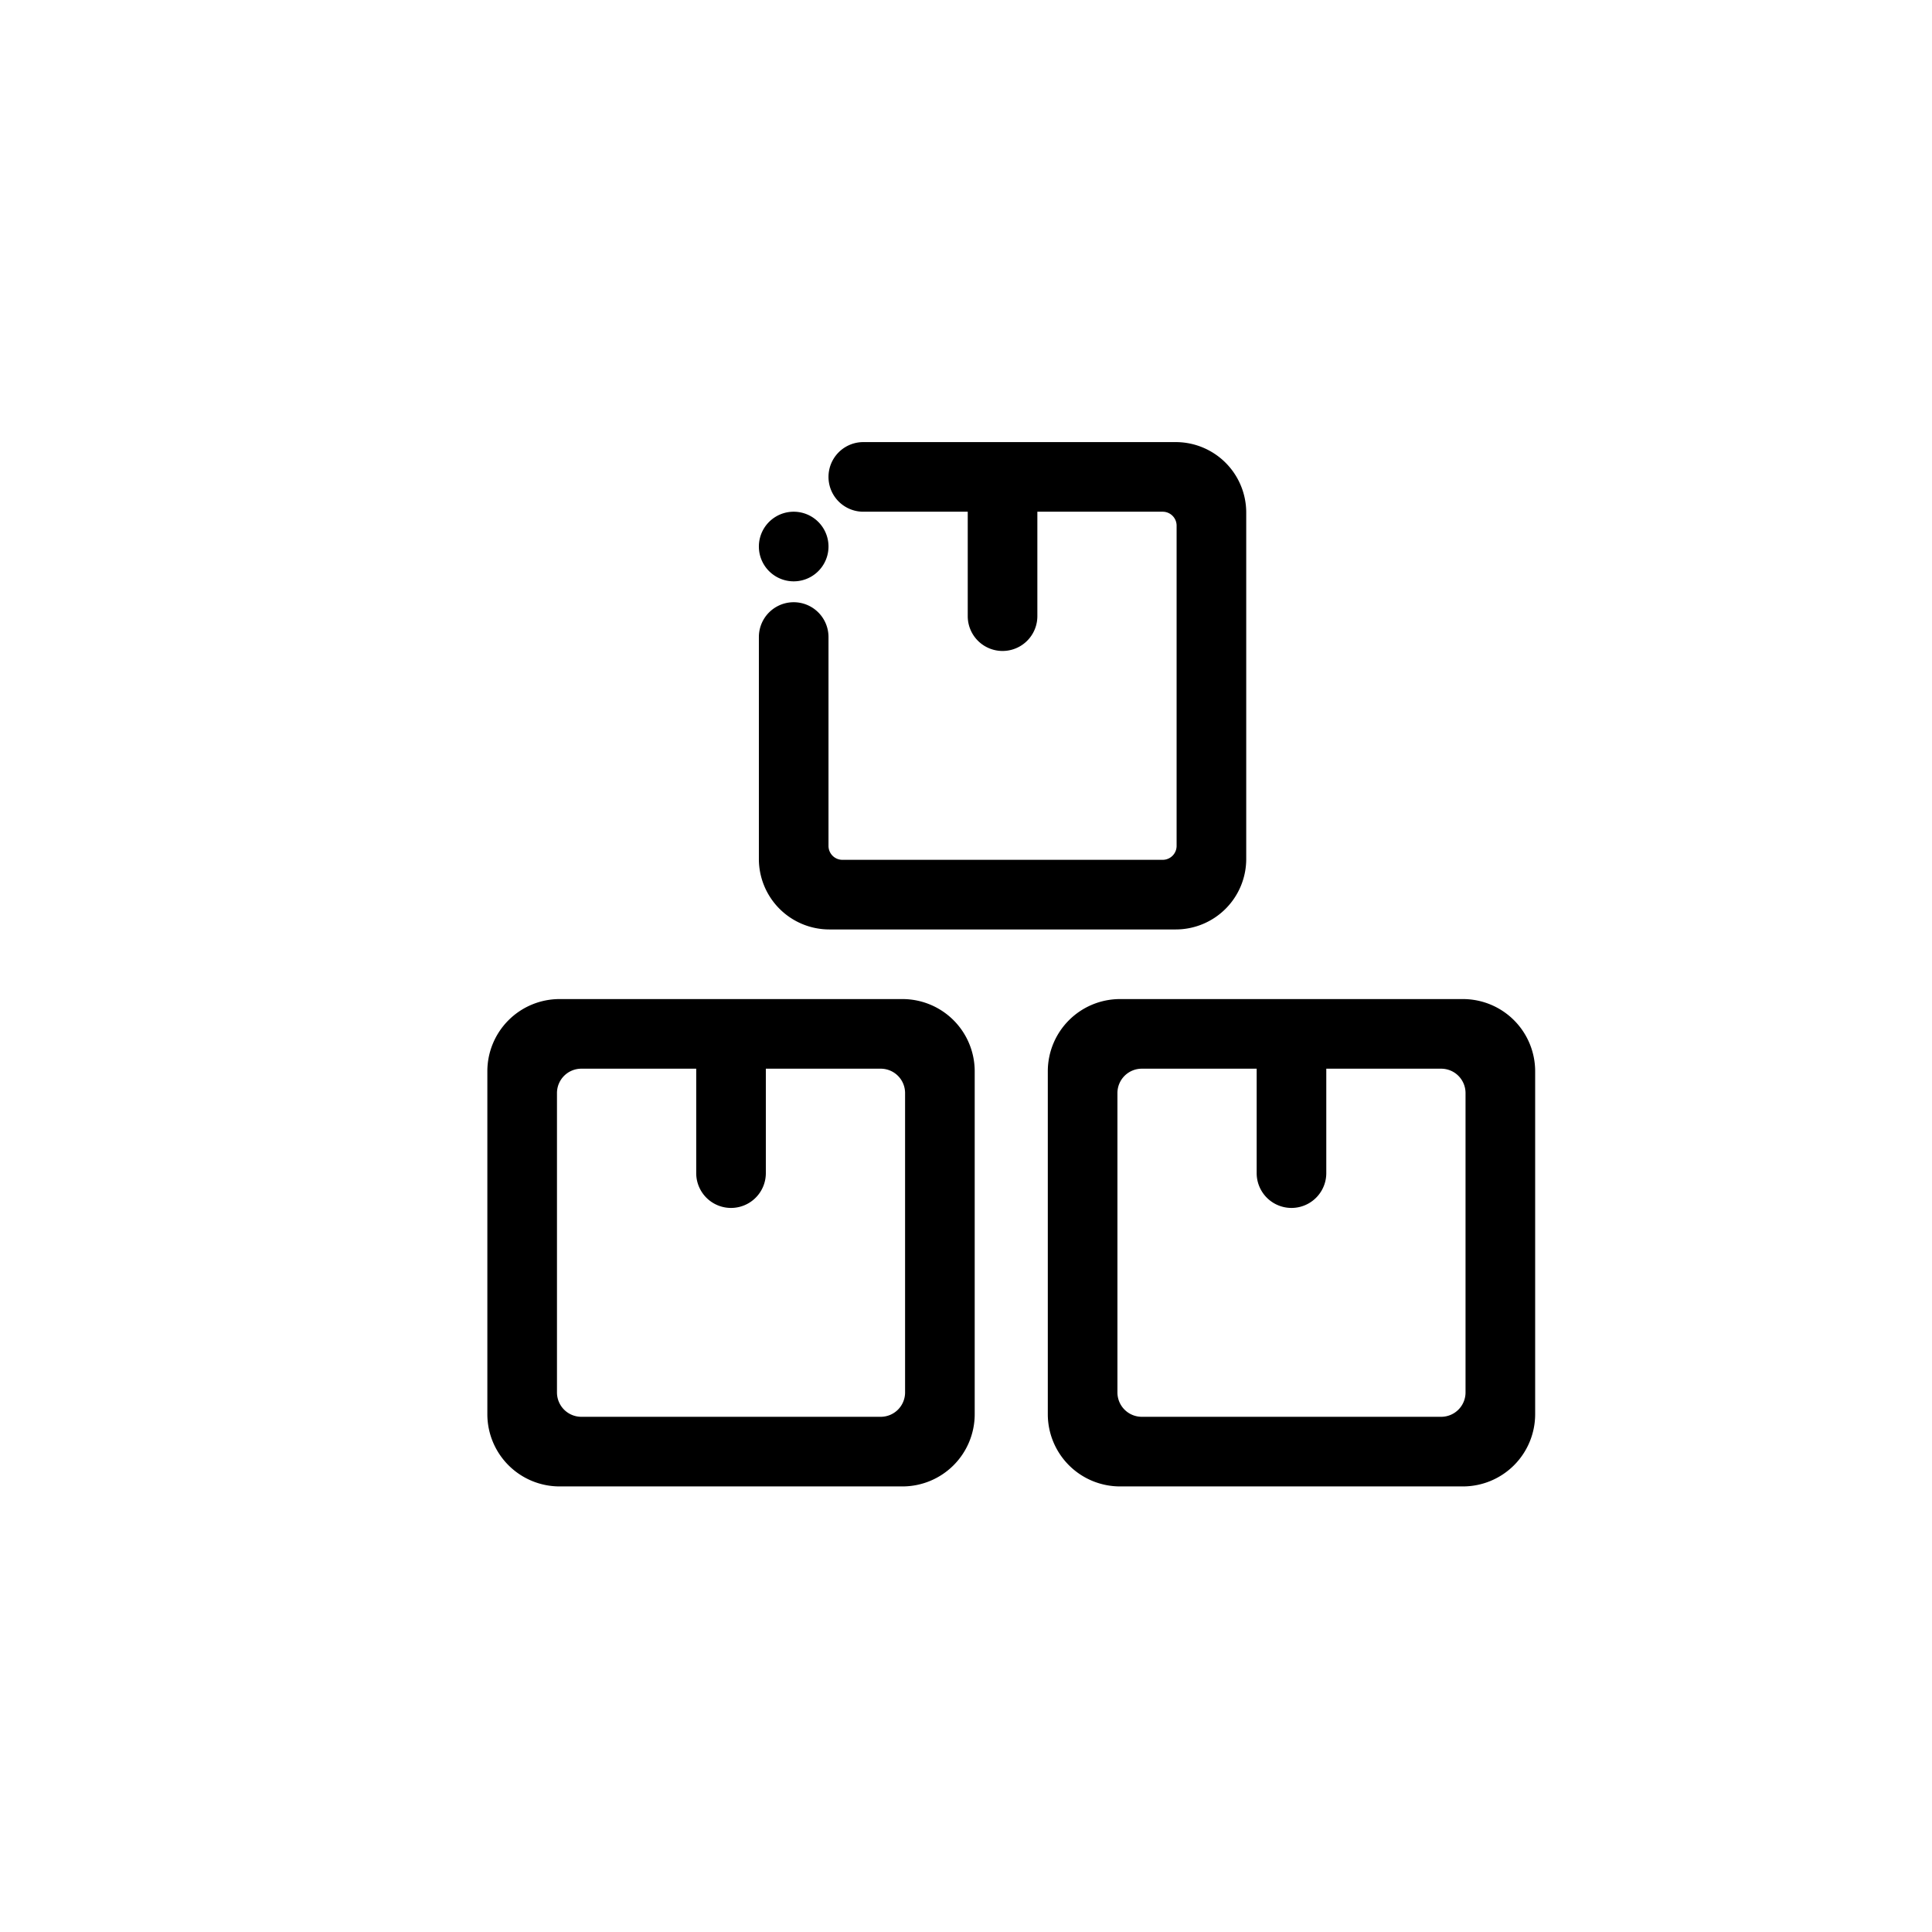 <?xml version="1.0" standalone="no"?>
<!DOCTYPE svg PUBLIC "-//W3C//DTD SVG 1.1//EN" "http://www.w3.org/Graphics/SVG/1.1/DTD/svg11.dtd">
<svg t="1651311545264" class="icon" viewBox="0 0 1024 1024" version="1.1" xmlns="http://www.w3.org/2000/svg" p-id="12123" xmlns:xlink="http://www.w3.org/1999/xlink" width="48" height="48">
    <defs></defs>
    <path d="M478.328 529.528h-181.737A38.285 38.285 0 0 0 258.306 567.813v181.737A38.285 38.285 0 0 0 296.591 787.834h181.737A38.285 38.285 0 0 0 516.613 749.55v-181.737A38.285 38.285 0 0 0 478.328 529.528z m1.384 208.49a12.915 12.915 0 0 1-12.915 12.915h-158.674a12.915 12.915 0 0 1-12.915-12.915v-158.674a12.915 12.915 0 0 1 12.915-12.915h60.886v55.351a18.45 18.45 0 0 0 36.901 0v-55.351h60.886a12.915 12.915 0 0 1 12.915 12.915zM775.38 529.528h-181.737A38.285 38.285 0 0 0 555.359 567.813v181.737A38.285 38.285 0 0 0 593.643 787.834h181.737A38.285 38.285 0 0 0 813.665 749.55v-181.737A38.285 38.285 0 0 0 775.38 529.528z m1.384 208.49a12.915 12.915 0 0 1-12.915 12.915h-158.674a12.915 12.915 0 0 1-12.915-12.915v-158.674a12.915 12.915 0 0 1 12.915-12.915h60.886v55.351a18.45 18.45 0 0 0 36.901 0v-55.351h60.886a12.915 12.915 0 0 1 12.915 12.915z" p-id="12124"></path>
    <path d="M420.67 289.672m-18.45 0a18.45 18.45 0 1 0 36.901 0 18.45 18.45 0 1 0-36.901 0Z" p-id="12125"></path>
    <path d="M439.582 492.627h183.582A37.362 37.362 0 0 0 660.526 455.265v-183.582A37.362 37.362 0 0 0 623.164 234.321H457.571a18.45 18.45 0 0 0 0 36.901h55.351v55.351a18.45 18.45 0 0 0 36.901 0v-55.351h66.422a7.38 7.38 0 0 1 7.38 7.38v169.744a7.38 7.38 0 0 1-7.38 7.38h-169.744a7.38 7.38 0 0 1-7.38-7.38v-110.703a18.45 18.45 0 0 0-36.901 0v117.622A37.362 37.362 0 0 0 439.582 492.627z" p-id="12126"></path>
</svg>